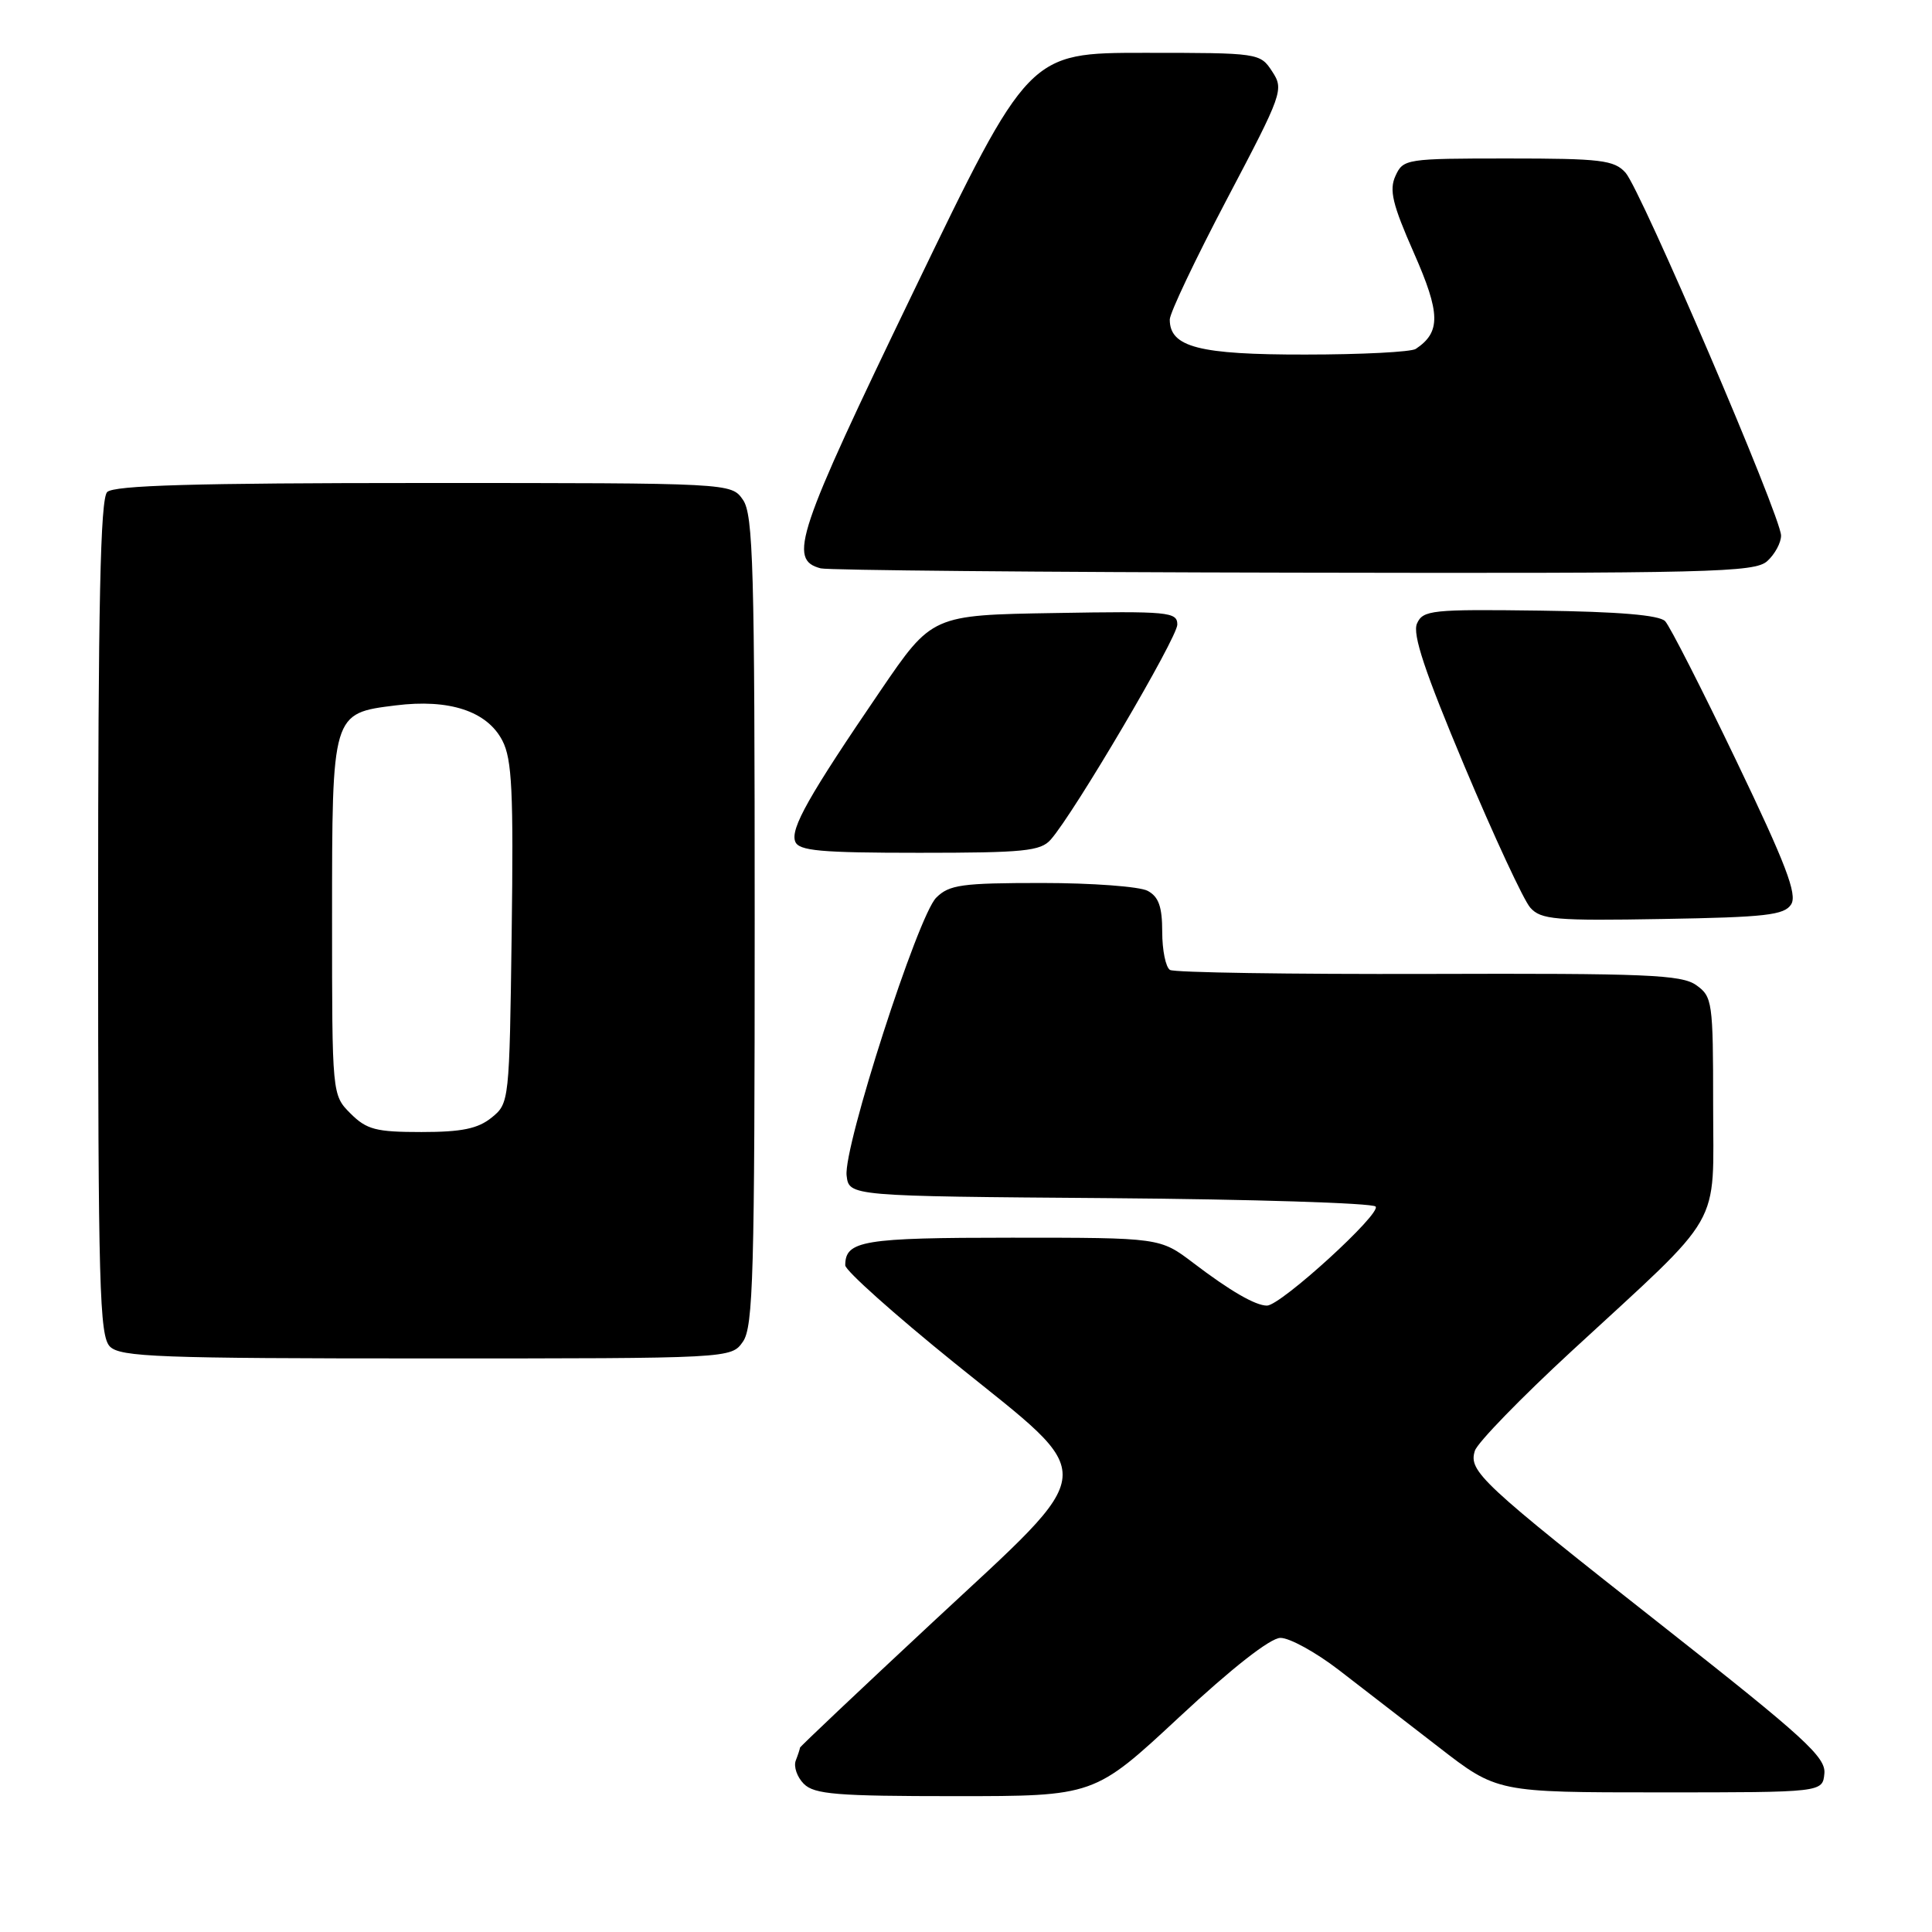 <?xml version="1.0" encoding="UTF-8" standalone="no"?>
<!DOCTYPE svg PUBLIC "-//W3C//DTD SVG 1.1//EN" "http://www.w3.org/Graphics/SVG/1.1/DTD/svg11.dtd" >
<svg xmlns="http://www.w3.org/2000/svg" xmlns:xlink="http://www.w3.org/1999/xlink" version="1.1" viewBox="0 0 256 256">
 <g >
 <path fill="currentColor"
d=" M 156.25 227.53 C 163.23 221.03 168.32 217.04 169.66 217.03 C 170.85 217.01 174.31 218.91 177.36 221.25 C 180.40 223.59 186.37 228.20 190.63 231.50 C 198.37 237.50 198.37 237.50 219.94 237.50 C 241.50 237.50 241.50 237.50 241.74 235.00 C 241.95 232.84 239.08 230.22 220.58 215.66 C 196.16 196.45 194.56 194.95 195.43 192.23 C 195.77 191.16 201.55 185.21 208.27 179.01 C 228.63 160.24 227.00 163.07 227.00 146.39 C 227.00 132.72 226.90 132.05 224.75 130.53 C 222.80 129.15 218.11 128.96 189.28 129.05 C 171.00 129.10 155.59 128.87 155.03 128.52 C 154.46 128.17 154.00 125.90 154.00 123.48 C 154.00 120.14 153.53 118.82 152.07 118.04 C 151.00 117.47 144.70 117.00 138.07 117.00 C 127.43 117.00 125.77 117.23 124.05 118.95 C 121.62 121.38 111.75 152.01 112.18 155.76 C 112.50 158.50 112.50 158.50 146.96 158.76 C 165.92 158.91 181.81 159.41 182.27 159.87 C 183.14 160.74 169.70 173.00 167.88 173.00 C 166.35 173.00 162.98 171.05 158.11 167.34 C 153.71 164.00 153.71 164.00 134.06 164.00 C 114.34 164.00 112.00 164.39 112.00 167.66 C 112.00 168.35 118.53 174.18 126.50 180.62 C 145.94 196.31 146.15 193.94 123.50 215.03 C 113.88 223.99 106.00 231.44 106.00 231.58 C 106.00 231.72 105.75 232.49 105.44 233.29 C 105.14 234.09 105.62 235.48 106.51 236.37 C 107.90 237.76 110.88 238.00 126.57 238.00 C 145.00 238.00 145.00 238.00 156.25 227.53 Z  M 98.44 177.78 C 99.81 175.83 100.00 168.85 100.00 122.00 C 100.00 75.15 99.81 68.17 98.44 66.22 C 96.89 64.00 96.89 64.00 56.14 64.00 C 25.79 64.00 15.09 64.31 14.20 65.20 C 13.30 66.10 13.00 80.01 13.00 121.63 C 13.00 170.50 13.18 177.04 14.57 178.43 C 15.95 179.81 21.15 180.00 56.51 180.00 C 96.89 180.00 96.89 180.00 98.44 177.78 Z  M 237.34 119.83 C 238.17 118.51 236.64 114.50 230.08 100.83 C 225.51 91.30 221.26 82.96 220.64 82.31 C 219.87 81.50 214.47 81.05 204.05 80.91 C 189.70 80.72 188.55 80.84 187.76 82.62 C 187.13 84.03 188.79 89.00 194.05 101.52 C 197.98 110.86 201.90 119.30 202.77 120.27 C 204.18 121.86 206.08 122.02 220.32 121.77 C 233.96 121.54 236.44 121.26 237.34 119.83 Z  M 139.23 111.25 C 142.33 107.74 156.00 84.51 156.00 82.76 C 156.00 81.08 154.85 80.97 139.75 81.23 C 123.50 81.50 123.50 81.50 116.68 91.50 C 107.15 105.47 104.71 109.80 105.37 111.51 C 105.84 112.74 108.68 113.00 121.81 113.00 C 135.68 113.00 137.89 112.78 139.23 111.25 Z  M 234.17 74.35 C 235.18 73.43 236.00 71.92 236.00 70.97 C 236.00 68.48 217.41 25.12 215.39 22.88 C 213.88 21.21 212.13 21.00 199.82 21.00 C 186.32 21.00 185.93 21.06 184.91 23.30 C 184.05 25.18 184.50 27.05 187.35 33.52 C 190.88 41.52 190.93 44.01 187.60 46.23 C 187.00 46.64 180.41 46.98 172.97 46.98 C 158.88 47.00 155.00 46.00 155.00 42.34 C 155.00 41.48 158.42 34.29 162.59 26.36 C 169.96 12.36 170.14 11.86 168.57 9.47 C 166.97 7.02 166.81 7.00 151.63 7.00 C 136.31 7.00 136.31 7.00 121.07 38.58 C 105.51 70.82 104.39 74.17 108.75 75.31 C 109.71 75.56 137.91 75.82 171.42 75.88 C 226.81 75.99 232.51 75.85 234.17 74.35 Z  M 46.45 147.55 C 44.00 145.09 44.00 145.09 44.00 121.77 C 44.00 94.43 43.97 94.52 52.42 93.47 C 59.53 92.58 64.55 94.23 66.57 98.14 C 67.85 100.60 68.05 104.91 67.80 123.64 C 67.50 145.95 67.48 146.20 65.14 148.09 C 63.32 149.56 61.18 150.00 55.84 150.00 C 49.81 150.00 48.59 149.68 46.45 147.55 Z "/>
</g>
</svg>